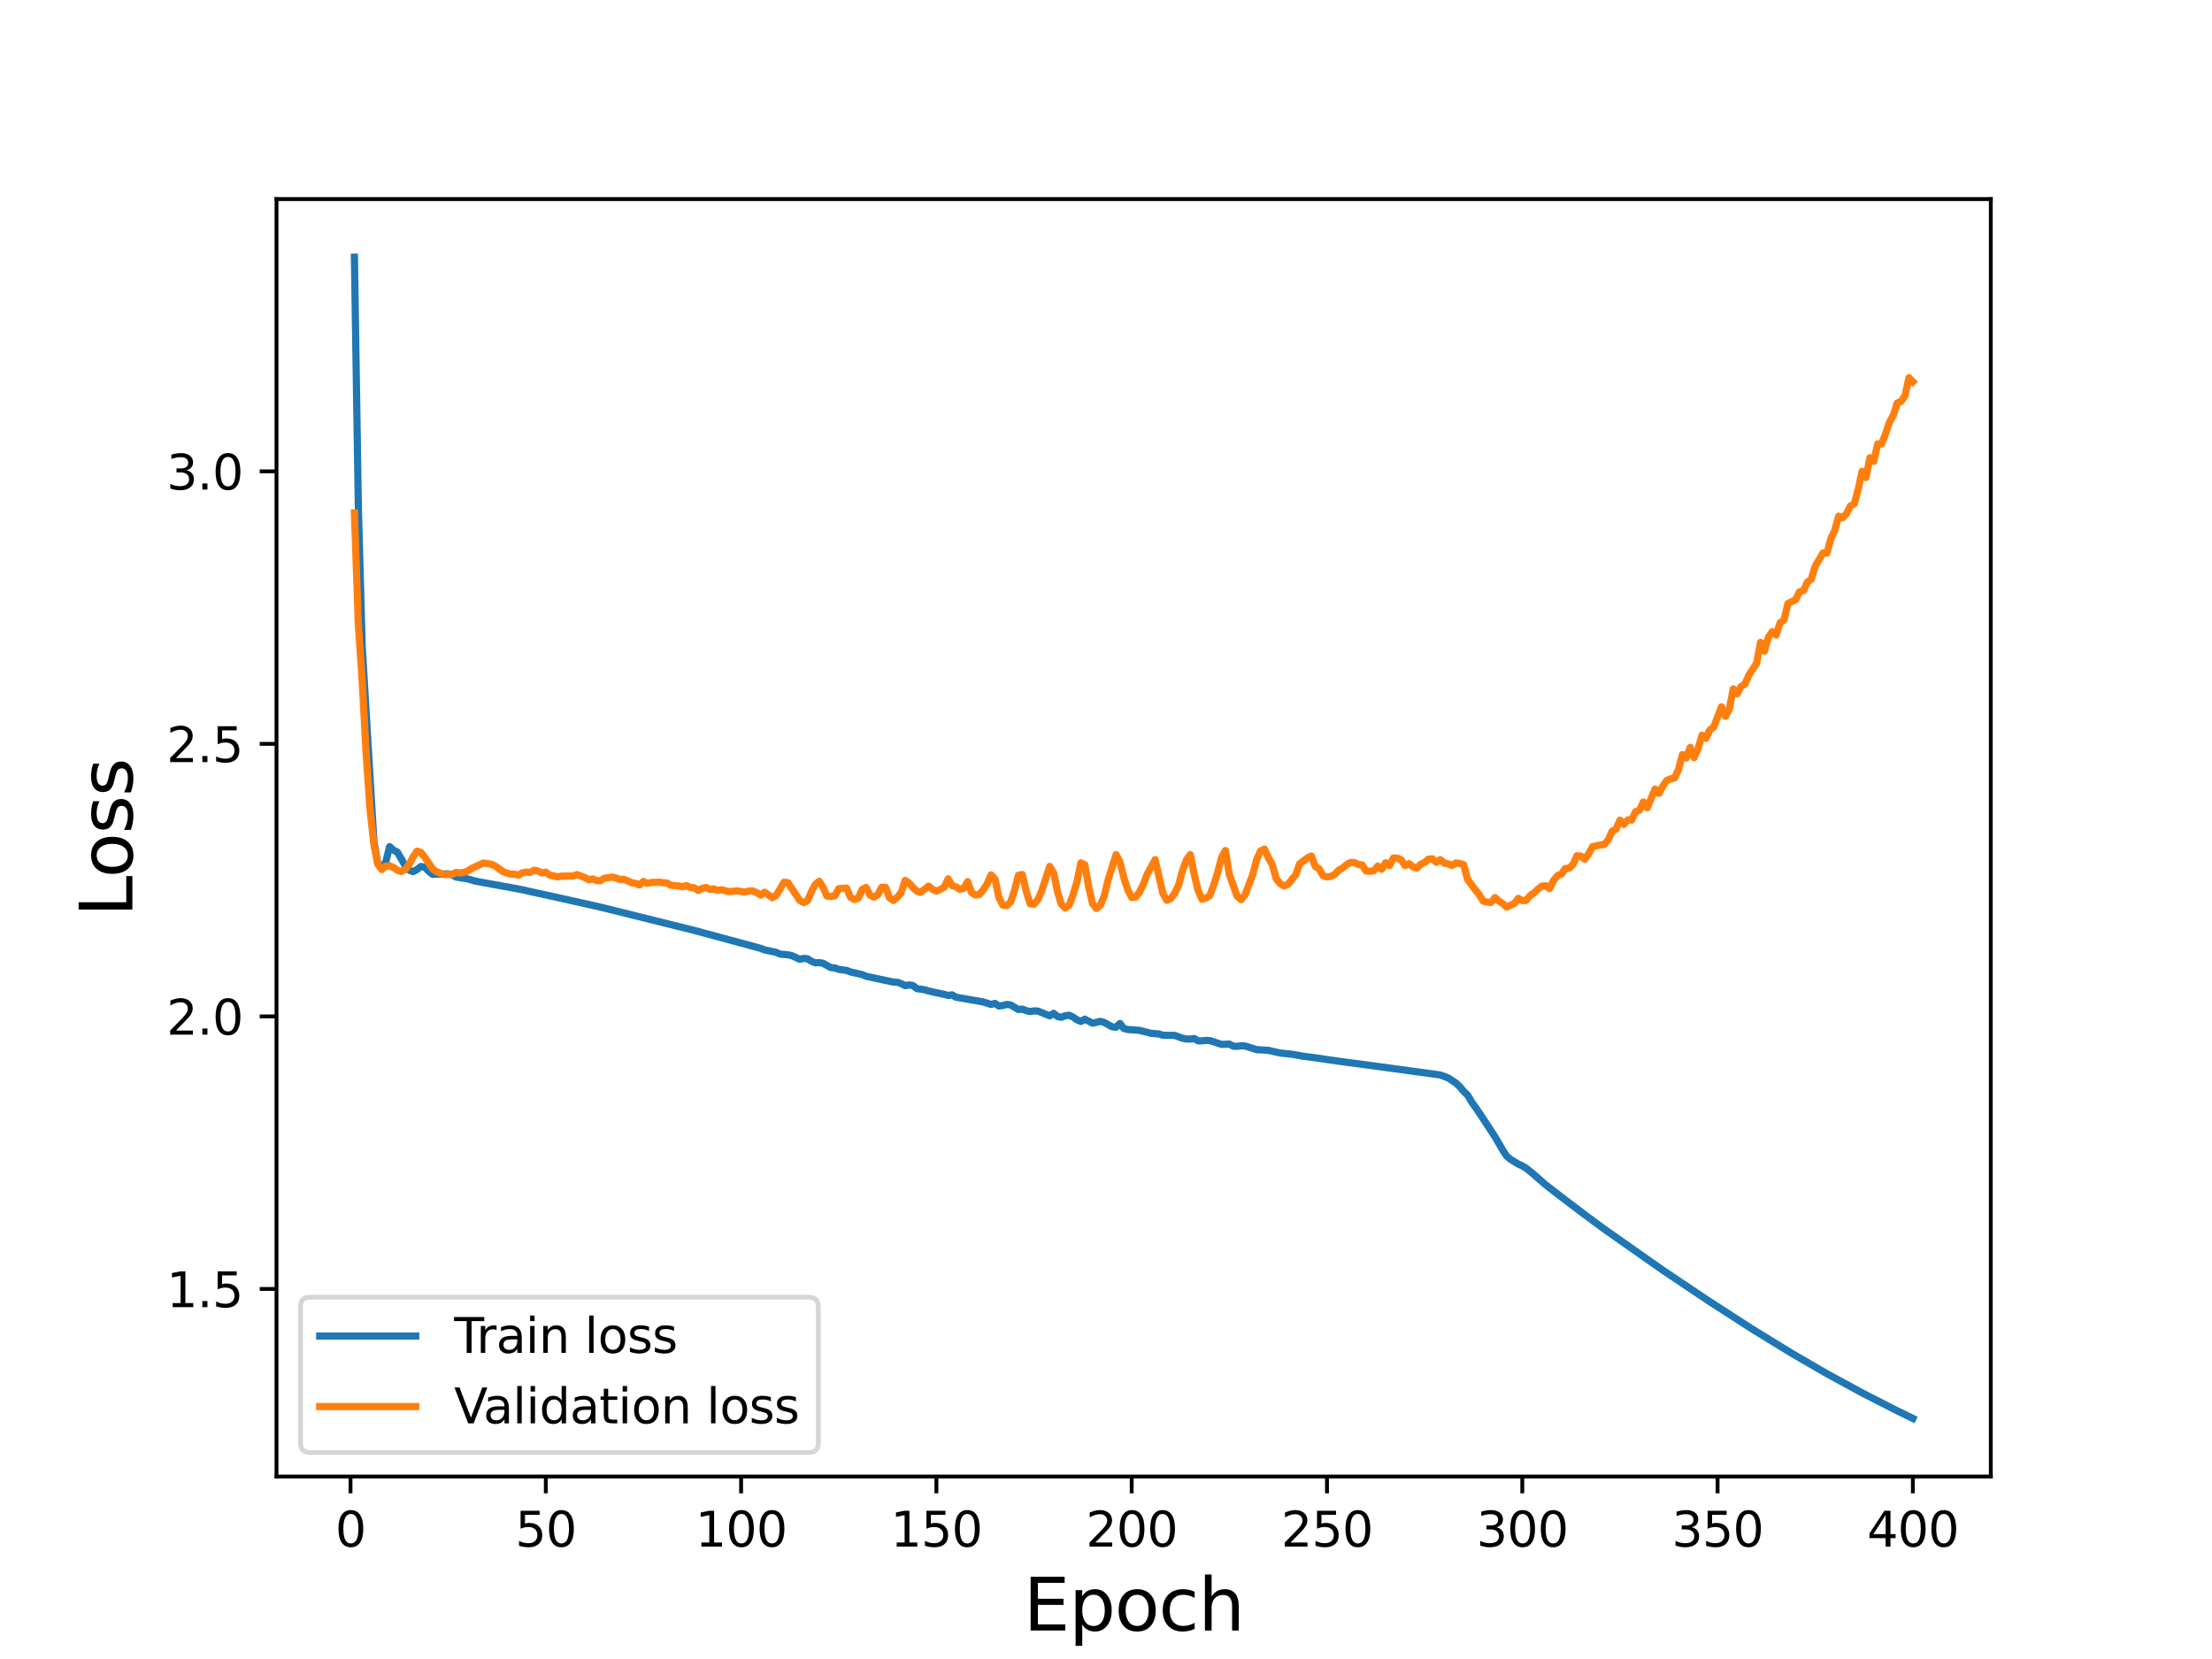 <?xml version="1.0" encoding="utf-8" standalone="no"?>
<!DOCTYPE svg PUBLIC "-//W3C//DTD SVG 1.1//EN"
  "http://www.w3.org/Graphics/SVG/1.1/DTD/svg11.dtd">
<svg height="345.6pt" version="1.1" viewBox="0 0 460.8 345.6" width="460.8pt" xmlns="http://www.w3.org/2000/svg" xmlns:xlink="http://www.w3.org/1999/xlink">
 <defs>
  <style type="text/css">*{stroke-linecap:butt;stroke-linejoin:round;}</style>
 </defs>
 <g id="figure_1">
  <g id="patch_1">
   <path d="M 0 345.6 
L 460.8 345.6 
L 460.8 0 
L 0 0 
z
" style="fill:#ffffff;"/>
  </g>
  <g id="axes_1">
   <g id="patch_2">
    <path d="M 57.6 307.584 
L 414.72 307.584 
L 414.72 41.472 
L 57.6 41.472 
z
" style="fill:#ffffff;"/>
   </g>
   <g id="matplotlib.axis_1">
    <g id="xtick_1">
     <g id="line2d_1">
      <defs>
       <path d="M 0 0 
L 0 3.5 
" id="m9453984d3e" style="stroke:#000000;stroke-width:0.8;"/>
      </defs>
      <g>
       <use style="stroke:#000000;stroke-width:0.8;" x="73.019" xlink:href="#m9453984d3e" y="307.584"/>
      </g>
     </g>
     <g id="text_1">
      <!-- 0 -->
      <g transform="translate(69.838 322.182)scale(0.1 -0.1)">
       <defs>
        <path d="M 2034 4250 
Q 1547 4250 1301 3770 
Q 1056 3291 1056 2328 
Q 1056 1369 1301 889 
Q 1547 409 2034 409 
Q 2525 409 2770 889 
Q 3016 1369 3016 2328 
Q 3016 3291 2770 3770 
Q 2525 4250 2034 4250 
z
M 2034 4750 
Q 2819 4750 3233 4129 
Q 3647 3509 3647 2328 
Q 3647 1150 3233 529 
Q 2819 -91 2034 -91 
Q 1250 -91 836 529 
Q 422 1150 422 2328 
Q 422 3509 836 4129 
Q 1250 4750 2034 4750 
z
" id="DejaVuSans-30" transform="scale(0.016)"/>
       </defs>
       <use xlink:href="#DejaVuSans-30"/>
      </g>
     </g>
    </g>
    <g id="xtick_2">
     <g id="line2d_2">
      <g>
       <use style="stroke:#000000;stroke-width:0.8;" x="113.703" xlink:href="#m9453984d3e" y="307.584"/>
      </g>
     </g>
     <g id="text_2">
      <!-- 50 -->
      <g transform="translate(107.34 322.182)scale(0.1 -0.1)">
       <defs>
        <path d="M 691 4666 
L 3169 4666 
L 3169 4134 
L 1269 4134 
L 1269 2991 
Q 1406 3038 1543 3061 
Q 1681 3084 1819 3084 
Q 2600 3084 3056 2656 
Q 3513 2228 3513 1497 
Q 3513 744 3044 326 
Q 2575 -91 1722 -91 
Q 1428 -91 1123 -41 
Q 819 9 494 109 
L 494 744 
Q 775 591 1075 516 
Q 1375 441 1709 441 
Q 2250 441 2565 725 
Q 2881 1009 2881 1497 
Q 2881 1984 2565 2268 
Q 2250 2553 1709 2553 
Q 1456 2553 1204 2497 
Q 953 2441 691 2322 
L 691 4666 
z
" id="DejaVuSans-35" transform="scale(0.016)"/>
       </defs>
       <use xlink:href="#DejaVuSans-35"/>
       <use x="63.623" xlink:href="#DejaVuSans-30"/>
      </g>
     </g>
    </g>
    <g id="xtick_3">
     <g id="line2d_3">
      <g>
       <use style="stroke:#000000;stroke-width:0.8;" x="154.386" xlink:href="#m9453984d3e" y="307.584"/>
      </g>
     </g>
     <g id="text_3">
      <!-- 100 -->
      <g transform="translate(144.842 322.182)scale(0.1 -0.1)">
       <defs>
        <path d="M 794 531 
L 1825 531 
L 1825 4091 
L 703 3866 
L 703 4441 
L 1819 4666 
L 2450 4666 
L 2450 531 
L 3481 531 
L 3481 0 
L 794 0 
L 794 531 
z
" id="DejaVuSans-31" transform="scale(0.016)"/>
       </defs>
       <use xlink:href="#DejaVuSans-31"/>
       <use x="63.623" xlink:href="#DejaVuSans-30"/>
       <use x="127.246" xlink:href="#DejaVuSans-30"/>
      </g>
     </g>
    </g>
    <g id="xtick_4">
     <g id="line2d_4">
      <g>
       <use style="stroke:#000000;stroke-width:0.8;" x="195.07" xlink:href="#m9453984d3e" y="307.584"/>
      </g>
     </g>
     <g id="text_4">
      <!-- 150 -->
      <g transform="translate(185.526 322.182)scale(0.1 -0.1)">
       <use xlink:href="#DejaVuSans-31"/>
       <use x="63.623" xlink:href="#DejaVuSans-35"/>
       <use x="127.246" xlink:href="#DejaVuSans-30"/>
      </g>
     </g>
    </g>
    <g id="xtick_5">
     <g id="line2d_5">
      <g>
       <use style="stroke:#000000;stroke-width:0.8;" x="235.753" xlink:href="#m9453984d3e" y="307.584"/>
      </g>
     </g>
     <g id="text_5">
      <!-- 200 -->
      <g transform="translate(226.209 322.182)scale(0.1 -0.1)">
       <defs>
        <path d="M 1228 531 
L 3431 531 
L 3431 0 
L 469 0 
L 469 531 
Q 828 903 1448 1529 
Q 2069 2156 2228 2338 
Q 2531 2678 2651 2914 
Q 2772 3150 2772 3378 
Q 2772 3750 2511 3984 
Q 2250 4219 1831 4219 
Q 1534 4219 1204 4116 
Q 875 4013 500 3803 
L 500 4441 
Q 881 4594 1212 4672 
Q 1544 4750 1819 4750 
Q 2544 4750 2975 4387 
Q 3406 4025 3406 3419 
Q 3406 3131 3298 2873 
Q 3191 2616 2906 2266 
Q 2828 2175 2409 1742 
Q 1991 1309 1228 531 
z
" id="DejaVuSans-32" transform="scale(0.016)"/>
       </defs>
       <use xlink:href="#DejaVuSans-32"/>
       <use x="63.623" xlink:href="#DejaVuSans-30"/>
       <use x="127.246" xlink:href="#DejaVuSans-30"/>
      </g>
     </g>
    </g>
    <g id="xtick_6">
     <g id="line2d_6">
      <g>
       <use style="stroke:#000000;stroke-width:0.8;" x="276.437" xlink:href="#m9453984d3e" y="307.584"/>
      </g>
     </g>
     <g id="text_6">
      <!-- 250 -->
      <g transform="translate(266.893 322.182)scale(0.1 -0.1)">
       <use xlink:href="#DejaVuSans-32"/>
       <use x="63.623" xlink:href="#DejaVuSans-35"/>
       <use x="127.246" xlink:href="#DejaVuSans-30"/>
      </g>
     </g>
    </g>
    <g id="xtick_7">
     <g id="line2d_7">
      <g>
       <use style="stroke:#000000;stroke-width:0.8;" x="317.12" xlink:href="#m9453984d3e" y="307.584"/>
      </g>
     </g>
     <g id="text_7">
      <!-- 300 -->
      <g transform="translate(307.576 322.182)scale(0.1 -0.1)">
       <defs>
        <path d="M 2597 2516 
Q 3050 2419 3304 2112 
Q 3559 1806 3559 1356 
Q 3559 666 3084 287 
Q 2609 -91 1734 -91 
Q 1441 -91 1130 -33 
Q 819 25 488 141 
L 488 750 
Q 750 597 1062 519 
Q 1375 441 1716 441 
Q 2309 441 2620 675 
Q 2931 909 2931 1356 
Q 2931 1769 2642 2001 
Q 2353 2234 1838 2234 
L 1294 2234 
L 1294 2753 
L 1863 2753 
Q 2328 2753 2575 2939 
Q 2822 3125 2822 3475 
Q 2822 3834 2567 4026 
Q 2313 4219 1838 4219 
Q 1578 4219 1281 4162 
Q 984 4106 628 3988 
L 628 4550 
Q 988 4650 1302 4700 
Q 1616 4750 1894 4750 
Q 2613 4750 3031 4423 
Q 3450 4097 3450 3541 
Q 3450 3153 3228 2886 
Q 3006 2619 2597 2516 
z
" id="DejaVuSans-33" transform="scale(0.016)"/>
       </defs>
       <use xlink:href="#DejaVuSans-33"/>
       <use x="63.623" xlink:href="#DejaVuSans-30"/>
       <use x="127.246" xlink:href="#DejaVuSans-30"/>
      </g>
     </g>
    </g>
    <g id="xtick_8">
     <g id="line2d_8">
      <g>
       <use style="stroke:#000000;stroke-width:0.8;" x="357.804" xlink:href="#m9453984d3e" y="307.584"/>
      </g>
     </g>
     <g id="text_8">
      <!-- 350 -->
      <g transform="translate(348.26 322.182)scale(0.1 -0.1)">
       <use xlink:href="#DejaVuSans-33"/>
       <use x="63.623" xlink:href="#DejaVuSans-35"/>
       <use x="127.246" xlink:href="#DejaVuSans-30"/>
      </g>
     </g>
    </g>
    <g id="xtick_9">
     <g id="line2d_9">
      <g>
       <use style="stroke:#000000;stroke-width:0.8;" x="398.487" xlink:href="#m9453984d3e" y="307.584"/>
      </g>
     </g>
     <g id="text_9">
      <!-- 400 -->
      <g transform="translate(388.944 322.182)scale(0.1 -0.1)">
       <defs>
        <path d="M 2419 4116 
L 825 1625 
L 2419 1625 
L 2419 4116 
z
M 2253 4666 
L 3047 4666 
L 3047 1625 
L 3713 1625 
L 3713 1100 
L 3047 1100 
L 3047 0 
L 2419 0 
L 2419 1100 
L 313 1100 
L 313 1709 
L 2253 4666 
z
" id="DejaVuSans-34" transform="scale(0.016)"/>
       </defs>
       <use xlink:href="#DejaVuSans-34"/>
       <use x="63.623" xlink:href="#DejaVuSans-30"/>
       <use x="127.246" xlink:href="#DejaVuSans-30"/>
      </g>
     </g>
    </g>
    <g id="text_10">
     <!-- Epoch -->
     <g transform="translate(213.194 339.66)scale(0.15 -0.15)">
      <defs>
       <path d="M 628 4666 
L 3578 4666 
L 3578 4134 
L 1259 4134 
L 1259 2753 
L 3481 2753 
L 3481 2222 
L 1259 2222 
L 1259 531 
L 3634 531 
L 3634 0 
L 628 0 
L 628 4666 
z
" id="DejaVuSans-45" transform="scale(0.016)"/>
       <path d="M 1159 525 
L 1159 -1331 
L 581 -1331 
L 581 3500 
L 1159 3500 
L 1159 2969 
Q 1341 3281 1617 3432 
Q 1894 3584 2278 3584 
Q 2916 3584 3314 3078 
Q 3713 2572 3713 1747 
Q 3713 922 3314 415 
Q 2916 -91 2278 -91 
Q 1894 -91 1617 61 
Q 1341 213 1159 525 
z
M 3116 1747 
Q 3116 2381 2855 2742 
Q 2594 3103 2138 3103 
Q 1681 3103 1420 2742 
Q 1159 2381 1159 1747 
Q 1159 1113 1420 752 
Q 1681 391 2138 391 
Q 2594 391 2855 752 
Q 3116 1113 3116 1747 
z
" id="DejaVuSans-70" transform="scale(0.016)"/>
       <path d="M 1959 3097 
Q 1497 3097 1228 2736 
Q 959 2375 959 1747 
Q 959 1119 1226 758 
Q 1494 397 1959 397 
Q 2419 397 2687 759 
Q 2956 1122 2956 1747 
Q 2956 2369 2687 2733 
Q 2419 3097 1959 3097 
z
M 1959 3584 
Q 2709 3584 3137 3096 
Q 3566 2609 3566 1747 
Q 3566 888 3137 398 
Q 2709 -91 1959 -91 
Q 1206 -91 779 398 
Q 353 888 353 1747 
Q 353 2609 779 3096 
Q 1206 3584 1959 3584 
z
" id="DejaVuSans-6f" transform="scale(0.016)"/>
       <path d="M 3122 3366 
L 3122 2828 
Q 2878 2963 2633 3030 
Q 2388 3097 2138 3097 
Q 1578 3097 1268 2742 
Q 959 2388 959 1747 
Q 959 1106 1268 751 
Q 1578 397 2138 397 
Q 2388 397 2633 464 
Q 2878 531 3122 666 
L 3122 134 
Q 2881 22 2623 -34 
Q 2366 -91 2075 -91 
Q 1284 -91 818 406 
Q 353 903 353 1747 
Q 353 2603 823 3093 
Q 1294 3584 2113 3584 
Q 2378 3584 2631 3529 
Q 2884 3475 3122 3366 
z
" id="DejaVuSans-63" transform="scale(0.016)"/>
       <path d="M 3513 2113 
L 3513 0 
L 2938 0 
L 2938 2094 
Q 2938 2591 2744 2837 
Q 2550 3084 2163 3084 
Q 1697 3084 1428 2787 
Q 1159 2491 1159 1978 
L 1159 0 
L 581 0 
L 581 4863 
L 1159 4863 
L 1159 2956 
Q 1366 3272 1645 3428 
Q 1925 3584 2291 3584 
Q 2894 3584 3203 3211 
Q 3513 2838 3513 2113 
z
" id="DejaVuSans-68" transform="scale(0.016)"/>
      </defs>
      <use xlink:href="#DejaVuSans-45"/>
      <use x="63.184" xlink:href="#DejaVuSans-70"/>
      <use x="126.66" xlink:href="#DejaVuSans-6f"/>
      <use x="187.842" xlink:href="#DejaVuSans-63"/>
      <use x="242.822" xlink:href="#DejaVuSans-68"/>
     </g>
    </g>
   </g>
   <g id="matplotlib.axis_2">
    <g id="ytick_1">
     <g id="line2d_10">
      <defs>
       <path d="M 0 0 
L -3.5 0 
" id="m76f24eb0a2" style="stroke:#000000;stroke-width:0.8;"/>
      </defs>
      <g>
       <use style="stroke:#000000;stroke-width:0.8;" x="57.6" xlink:href="#m76f24eb0a2" y="268.508"/>
      </g>
     </g>
     <g id="text_11">
      <!-- 1.5 -->
      <g transform="translate(34.697 272.307)scale(0.1 -0.1)">
       <defs>
        <path d="M 684 794 
L 1344 794 
L 1344 0 
L 684 0 
L 684 794 
z
" id="DejaVuSans-2e" transform="scale(0.016)"/>
       </defs>
       <use xlink:href="#DejaVuSans-31"/>
       <use x="63.623" xlink:href="#DejaVuSans-2e"/>
       <use x="95.41" xlink:href="#DejaVuSans-35"/>
      </g>
     </g>
    </g>
    <g id="ytick_2">
     <g id="line2d_11">
      <g>
       <use style="stroke:#000000;stroke-width:0.8;" x="57.6" xlink:href="#m76f24eb0a2" y="211.734"/>
      </g>
     </g>
     <g id="text_12">
      <!-- 2.0 -->
      <g transform="translate(34.697 215.533)scale(0.1 -0.1)">
       <use xlink:href="#DejaVuSans-32"/>
       <use x="63.623" xlink:href="#DejaVuSans-2e"/>
       <use x="95.41" xlink:href="#DejaVuSans-30"/>
      </g>
     </g>
    </g>
    <g id="ytick_3">
     <g id="line2d_12">
      <g>
       <use style="stroke:#000000;stroke-width:0.8;" x="57.6" xlink:href="#m76f24eb0a2" y="154.96"/>
      </g>
     </g>
     <g id="text_13">
      <!-- 2.5 -->
      <g transform="translate(34.697 158.76)scale(0.1 -0.1)">
       <use xlink:href="#DejaVuSans-32"/>
       <use x="63.623" xlink:href="#DejaVuSans-2e"/>
       <use x="95.41" xlink:href="#DejaVuSans-35"/>
      </g>
     </g>
    </g>
    <g id="ytick_4">
     <g id="line2d_13">
      <g>
       <use style="stroke:#000000;stroke-width:0.8;" x="57.6" xlink:href="#m76f24eb0a2" y="98.187"/>
      </g>
     </g>
     <g id="text_14">
      <!-- 3.0 -->
      <g transform="translate(34.697 101.986)scale(0.1 -0.1)">
       <use xlink:href="#DejaVuSans-33"/>
       <use x="63.623" xlink:href="#DejaVuSans-2e"/>
       <use x="95.41" xlink:href="#DejaVuSans-30"/>
      </g>
     </g>
    </g>
    <g id="text_15">
     <!-- Loss -->
     <g transform="translate(27.577 190.979)rotate(-90)scale(0.15 -0.15)">
      <defs>
       <path d="M 628 4666 
L 1259 4666 
L 1259 531 
L 3531 531 
L 3531 0 
L 628 0 
L 628 4666 
z
" id="DejaVuSans-4c" transform="scale(0.016)"/>
       <path d="M 2834 3397 
L 2834 2853 
Q 2591 2978 2328 3040 
Q 2066 3103 1784 3103 
Q 1356 3103 1142 2972 
Q 928 2841 928 2578 
Q 928 2378 1081 2264 
Q 1234 2150 1697 2047 
L 1894 2003 
Q 2506 1872 2764 1633 
Q 3022 1394 3022 966 
Q 3022 478 2636 193 
Q 2250 -91 1575 -91 
Q 1294 -91 989 -36 
Q 684 19 347 128 
L 347 722 
Q 666 556 975 473 
Q 1284 391 1588 391 
Q 1994 391 2212 530 
Q 2431 669 2431 922 
Q 2431 1156 2273 1281 
Q 2116 1406 1581 1522 
L 1381 1569 
Q 847 1681 609 1914 
Q 372 2147 372 2553 
Q 372 3047 722 3315 
Q 1072 3584 1716 3584 
Q 2034 3584 2315 3537 
Q 2597 3491 2834 3397 
z
" id="DejaVuSans-73" transform="scale(0.016)"/>
      </defs>
      <use xlink:href="#DejaVuSans-4c"/>
      <use x="53.963" xlink:href="#DejaVuSans-6f"/>
      <use x="115.145" xlink:href="#DejaVuSans-73"/>
      <use x="167.244" xlink:href="#DejaVuSans-73"/>
     </g>
    </g>
   </g>
   <g id="line2d_14">
    <path clip-path="url(#p922d950d3b)" d="M 73.833 53.568 
L 74.646 105.459 
L 75.46 134.829 
L 77.901 175.463 
L 78.715 179.966 
L 79.528 180.69 
L 80.342 179.668 
L 81.156 176.363 
L 81.969 177.097 
L 82.783 177.515 
L 84.41 180.353 
L 85.224 181.259 
L 86.038 181.581 
L 86.851 181.16 
L 87.665 180.507 
L 88.479 180.643 
L 89.292 181.475 
L 90.106 182.138 
L 93.361 182.042 
L 94.174 182.243 
L 94.988 182.701 
L 97.429 183.091 
L 99.057 183.563 
L 104.752 184.6 
L 106.38 184.893 
L 108.821 185.354 
L 111.262 185.908 
L 114.516 186.608 
L 125.094 188.972 
L 144.622 193.822 
L 158.454 197.557 
L 159.268 197.878 
L 161.709 198.396 
L 162.523 198.767 
L 164.15 198.895 
L 164.964 199.084 
L 166.591 199.832 
L 167.405 199.655 
L 168.219 199.719 
L 169.032 200.264 
L 169.846 200.578 
L 170.66 200.529 
L 171.473 200.68 
L 173.101 201.577 
L 173.914 201.639 
L 174.728 201.942 
L 176.355 202.155 
L 177.169 202.471 
L 179.61 203.028 
L 180.424 203.378 
L 186.119 204.583 
L 186.933 204.623 
L 187.747 204.913 
L 188.56 205.329 
L 189.374 205.174 
L 190.188 205.309 
L 191.001 205.943 
L 192.629 206.191 
L 193.442 206.437 
L 195.07 206.801 
L 196.697 207.143 
L 197.511 207.376 
L 198.324 207.249 
L 199.138 207.729 
L 204.834 208.726 
L 206.461 209.243 
L 207.275 209.016 
L 208.088 209.577 
L 208.902 209.469 
L 209.716 209.244 
L 210.529 209.347 
L 212.157 210.303 
L 212.97 210.221 
L 213.784 210.54 
L 214.598 210.726 
L 215.411 210.59 
L 216.225 210.624 
L 218.666 211.612 
L 219.48 211.1 
L 220.293 211.745 
L 221.107 211.91 
L 221.921 211.593 
L 222.734 211.501 
L 223.548 211.879 
L 224.362 212.446 
L 225.175 212.79 
L 225.989 212.314 
L 227.616 213.155 
L 229.244 212.762 
L 230.057 213.018 
L 231.685 213.906 
L 232.498 213.985 
L 233.312 213.213 
L 234.126 214.253 
L 234.939 214.467 
L 237.381 214.637 
L 239.822 215.269 
L 241.449 215.395 
L 242.263 215.67 
L 244.704 215.688 
L 246.331 216.285 
L 247.145 216.436 
L 247.958 216.461 
L 248.772 216.33 
L 249.586 216.827 
L 250.399 216.837 
L 251.213 216.72 
L 252.027 216.771 
L 254.468 217.572 
L 256.095 217.501 
L 256.909 217.938 
L 257.722 217.971 
L 258.536 217.861 
L 259.35 217.893 
L 261.791 218.661 
L 264.232 218.803 
L 266.673 219.363 
L 269.114 219.611 
L 271.555 220.048 
L 273.996 220.355 
L 276.437 220.727 
L 280.505 221.295 
L 289.455 222.489 
L 300.033 223.938 
L 301.66 224.536 
L 303.288 225.613 
L 304.101 226.388 
L 304.915 227.358 
L 305.729 228.125 
L 306.543 229.509 
L 308.17 231.83 
L 311.425 236.798 
L 313.052 239.6 
L 313.866 240.839 
L 314.679 241.525 
L 316.307 242.509 
L 317.12 242.874 
L 317.934 243.364 
L 319.561 244.692 
L 322.002 246.837 
L 325.257 249.347 
L 330.139 253.048 
L 334.207 256.05 
L 346.412 264.622 
L 356.176 271.161 
L 365.127 276.934 
L 373.263 281.928 
L 380.587 286.173 
L 387.91 290.163 
L 395.233 293.902 
L 398.487 295.488 
L 398.487 295.488 
" style="fill:none;stroke:#1f77b4;stroke-linecap:square;stroke-width:1.5;"/>
   </g>
   <g id="line2d_15">
    <path clip-path="url(#p922d950d3b)" d="M 73.833 106.831 
L 74.646 130.096 
L 75.46 141.987 
L 76.274 156.97 
L 77.087 168.609 
L 77.901 176.06 
L 78.715 180.053 
L 79.528 181.146 
L 80.342 180.436 
L 81.156 180.368 
L 81.969 180.703 
L 82.783 181.282 
L 83.597 181.555 
L 84.41 181.142 
L 85.224 180.074 
L 86.038 178.57 
L 86.851 177.31 
L 87.665 177.563 
L 88.479 178.563 
L 90.106 180.983 
L 90.92 181.588 
L 92.547 182.206 
L 94.174 182.129 
L 94.988 181.744 
L 95.802 181.851 
L 96.616 181.739 
L 97.429 181.438 
L 98.243 180.915 
L 100.684 179.795 
L 102.311 180.016 
L 103.125 180.396 
L 104.752 181.541 
L 105.566 181.887 
L 106.38 182.077 
L 107.193 182.115 
L 108.007 182.32 
L 108.821 181.821 
L 109.634 181.664 
L 110.448 181.732 
L 111.262 181.284 
L 112.075 181.433 
L 112.889 181.87 
L 113.703 181.686 
L 114.516 182.298 
L 116.144 182.659 
L 116.957 182.519 
L 119.398 182.489 
L 120.212 182.184 
L 121.839 182.819 
L 122.653 183.289 
L 123.467 183.083 
L 124.28 183.452 
L 125.094 183.474 
L 125.908 182.934 
L 127.535 182.714 
L 128.349 182.899 
L 129.162 183.229 
L 129.976 183.154 
L 131.603 183.895 
L 132.417 184.02 
L 133.231 184.345 
L 134.044 183.624 
L 134.858 184.024 
L 135.672 183.84 
L 137.299 183.782 
L 138.926 183.955 
L 139.74 184.407 
L 141.367 184.563 
L 142.181 184.715 
L 142.995 184.477 
L 143.808 184.886 
L 144.622 184.93 
L 145.436 185.5 
L 146.249 185.066 
L 147.063 184.881 
L 147.877 185.298 
L 148.69 185.18 
L 149.504 185.469 
L 150.318 185.359 
L 151.945 185.759 
L 153.572 185.582 
L 155.2 185.832 
L 156.013 185.614 
L 156.827 185.608 
L 157.641 185.946 
L 158.454 186.479 
L 159.268 185.868 
L 160.895 187.003 
L 161.709 186.521 
L 163.336 183.773 
L 164.15 183.896 
L 166.591 187.556 
L 167.405 188.028 
L 168.219 187.652 
L 169.032 185.771 
L 169.846 184.25 
L 170.66 183.582 
L 171.473 184.873 
L 172.287 186.688 
L 173.101 186.751 
L 173.914 186.617 
L 174.728 185.13 
L 176.355 185.006 
L 177.169 186.9 
L 177.983 187.385 
L 178.796 187.099 
L 179.61 185.295 
L 180.424 184.864 
L 181.237 186.478 
L 182.051 186.893 
L 182.865 186.386 
L 183.678 184.827 
L 184.492 184.859 
L 185.306 187.036 
L 186.119 187.581 
L 186.933 186.918 
L 187.747 185.91 
L 188.56 183.391 
L 189.374 183.949 
L 190.188 184.895 
L 191.001 185.643 
L 191.815 185.875 
L 193.442 184.6 
L 194.256 185.274 
L 195.07 185.626 
L 195.883 185.295 
L 196.697 184.829 
L 197.511 183.092 
L 198.324 184.47 
L 199.138 184.736 
L 199.952 185.277 
L 200.765 185.046 
L 201.579 183.657 
L 202.393 185.94 
L 203.206 186.44 
L 204.02 186.342 
L 204.834 185.354 
L 205.647 184.106 
L 206.461 182.249 
L 207.275 183.111 
L 208.088 186.958 
L 208.902 188.56 
L 209.716 188.657 
L 210.529 187.9 
L 211.343 185.487 
L 212.157 182.328 
L 212.97 182.178 
L 213.784 185.666 
L 214.598 188.291 
L 215.411 188.364 
L 216.225 187.385 
L 217.039 185.489 
L 218.666 180.492 
L 219.48 181.79 
L 220.293 185.762 
L 221.107 188.386 
L 221.921 189.157 
L 222.734 188.583 
L 223.548 186.363 
L 224.362 183.649 
L 225.175 179.75 
L 225.989 180.144 
L 226.803 184.801 
L 227.616 188.286 
L 228.43 189.256 
L 229.244 188.553 
L 230.057 186.559 
L 230.871 183.208 
L 232.498 178.044 
L 233.312 179.577 
L 234.126 182.856 
L 234.939 185.4 
L 235.753 186.95 
L 236.567 186.885 
L 237.381 185.84 
L 238.194 184.158 
L 239.008 182.059 
L 240.635 179.069 
L 242.263 186.152 
L 243.076 187.553 
L 243.89 187.185 
L 244.704 186.099 
L 245.517 184.383 
L 246.331 181.404 
L 247.145 179.161 
L 247.958 178.035 
L 248.772 182.137 
L 249.586 185.504 
L 250.399 187.32 
L 251.213 187.093 
L 252.027 186.564 
L 252.84 184.35 
L 253.654 181.784 
L 254.468 178.631 
L 255.281 177.174 
L 256.095 182.204 
L 257.722 186.707 
L 258.536 187.422 
L 259.35 186.434 
L 260.977 182.188 
L 261.791 179.07 
L 262.604 177.27 
L 263.418 176.892 
L 264.232 178.679 
L 265.045 180.138 
L 265.859 183.055 
L 266.673 184.057 
L 267.486 184.566 
L 268.3 184.215 
L 269.927 182.233 
L 270.741 179.949 
L 272.368 178.722 
L 273.182 178.32 
L 273.996 180.493 
L 274.809 181.013 
L 275.623 182.415 
L 276.437 182.684 
L 277.25 182.572 
L 278.064 182.153 
L 278.878 181.27 
L 279.691 180.805 
L 280.505 180.146 
L 281.319 179.676 
L 282.132 179.678 
L 282.946 180.088 
L 283.76 180.18 
L 284.573 181.435 
L 285.387 181.495 
L 286.201 181.39 
L 287.014 180.413 
L 287.828 181.094 
L 288.642 179.729 
L 289.455 180.318 
L 290.269 178.746 
L 291.083 178.757 
L 291.896 179.131 
L 292.71 180.328 
L 293.524 179.912 
L 294.337 180.573 
L 295.151 180.861 
L 295.965 180.03 
L 296.778 179.681 
L 297.592 178.973 
L 298.406 178.91 
L 299.219 179.632 
L 300.033 179.086 
L 300.847 179.799 
L 301.66 179.952 
L 302.474 180.308 
L 303.288 179.781 
L 304.101 179.869 
L 304.915 180.141 
L 305.729 183.239 
L 308.17 186.438 
L 308.984 187.696 
L 309.797 187.932 
L 310.611 187.989 
L 311.425 186.981 
L 312.238 187.691 
L 313.052 188.234 
L 313.866 188.962 
L 315.493 188.178 
L 316.307 187.155 
L 317.12 187.604 
L 317.934 187.578 
L 318.748 186.559 
L 319.561 186.026 
L 320.375 185.229 
L 321.189 184.618 
L 322.002 184.511 
L 322.816 185.109 
L 323.63 183.426 
L 324.443 182.415 
L 325.257 182.121 
L 326.071 180.939 
L 326.884 180.842 
L 327.698 180.068 
L 328.512 178.266 
L 329.325 178.345 
L 330.139 179.011 
L 330.953 177.854 
L 331.766 176.374 
L 333.394 176.015 
L 334.207 175.924 
L 335.021 174.956 
L 335.835 173.157 
L 336.648 172.738 
L 337.462 170.853 
L 338.276 171.74 
L 339.089 170.815 
L 339.903 170.831 
L 340.717 169.092 
L 341.53 168.792 
L 342.344 167.062 
L 343.158 168.26 
L 344.785 164.375 
L 345.599 165.283 
L 346.412 163.733 
L 347.226 162.576 
L 348.04 162.251 
L 348.853 162.057 
L 349.667 160.311 
L 350.481 157.184 
L 351.294 157.921 
L 352.108 155.685 
L 352.922 157.819 
L 353.735 155.967 
L 354.549 153.16 
L 355.363 153.814 
L 356.176 152.087 
L 356.99 151.451 
L 358.617 147.241 
L 359.431 149.215 
L 360.245 147.76 
L 361.058 143.517 
L 361.872 144.552 
L 362.686 143.01 
L 363.499 142.535 
L 364.313 140.663 
L 365.94 138.165 
L 366.754 133.816 
L 367.568 135.642 
L 368.381 132.732 
L 369.195 131.591 
L 370.009 132.302 
L 370.822 129.727 
L 371.636 129.164 
L 372.45 125.749 
L 374.077 124.904 
L 374.891 123.274 
L 375.704 123.031 
L 376.518 121.262 
L 377.332 120.655 
L 378.146 117.938 
L 379.773 115.188 
L 380.587 115.217 
L 381.4 112.183 
L 382.214 110.469 
L 383.028 107.541 
L 383.841 107.863 
L 384.655 107.019 
L 385.469 105.419 
L 386.282 104.961 
L 387.096 101.931 
L 387.91 98.175 
L 388.723 99.477 
L 389.537 95.343 
L 390.351 96.108 
L 391.164 92.471 
L 391.978 92.442 
L 392.792 90.386 
L 393.605 87.967 
L 394.419 86.515 
L 395.233 83.938 
L 396.046 83.622 
L 396.86 82.407 
L 397.674 78.697 
L 398.487 79.523 
L 398.487 79.523 
" style="fill:none;stroke:#ff7f0e;stroke-linecap:square;stroke-width:1.5;"/>
   </g>
   <g id="patch_3">
    <path d="M 57.6 307.584 
L 57.6 41.472 
" style="fill:none;stroke:#000000;stroke-linecap:square;stroke-linejoin:miter;stroke-width:0.8;"/>
   </g>
   <g id="patch_4">
    <path d="M 414.72 307.584 
L 414.72 41.472 
" style="fill:none;stroke:#000000;stroke-linecap:square;stroke-linejoin:miter;stroke-width:0.8;"/>
   </g>
   <g id="patch_5">
    <path d="M 57.6 307.584 
L 414.72 307.584 
" style="fill:none;stroke:#000000;stroke-linecap:square;stroke-linejoin:miter;stroke-width:0.8;"/>
   </g>
   <g id="patch_6">
    <path d="M 57.6 41.472 
L 414.72 41.472 
" style="fill:none;stroke:#000000;stroke-linecap:square;stroke-linejoin:miter;stroke-width:0.8;"/>
   </g>
   <g id="legend_1">
    <g id="patch_7">
     <path d="M 64.6 302.584 
L 168.475 302.584 
Q 170.475 302.584 170.475 300.584 
L 170.475 272.228 
Q 170.475 270.228 168.475 270.228 
L 64.6 270.228 
Q 62.6 270.228 62.6 272.228 
L 62.6 300.584 
Q 62.6 302.584 64.6 302.584 
z
" style="fill:#ffffff;opacity:0.8;stroke:#cccccc;stroke-linejoin:miter;"/>
    </g>
    <g id="line2d_16">
     <path d="M 66.6 278.326 
L 86.6 278.326 
" style="fill:none;stroke:#1f77b4;stroke-linecap:square;stroke-width:1.5;"/>
    </g>
    <g id="line2d_17"/>
    <g id="text_16">
     <!-- Train loss -->
     <g transform="translate(94.6 281.826)scale(0.1 -0.1)">
      <defs>
       <path d="M -19 4666 
L 3928 4666 
L 3928 4134 
L 2272 4134 
L 2272 0 
L 1638 0 
L 1638 4134 
L -19 4134 
L -19 4666 
z
" id="DejaVuSans-54" transform="scale(0.016)"/>
       <path d="M 2631 2963 
Q 2534 3019 2420 3045 
Q 2306 3072 2169 3072 
Q 1681 3072 1420 2755 
Q 1159 2438 1159 1844 
L 1159 0 
L 581 0 
L 581 3500 
L 1159 3500 
L 1159 2956 
Q 1341 3275 1631 3429 
Q 1922 3584 2338 3584 
Q 2397 3584 2469 3576 
Q 2541 3569 2628 3553 
L 2631 2963 
z
" id="DejaVuSans-72" transform="scale(0.016)"/>
       <path d="M 2194 1759 
Q 1497 1759 1228 1600 
Q 959 1441 959 1056 
Q 959 750 1161 570 
Q 1363 391 1709 391 
Q 2188 391 2477 730 
Q 2766 1069 2766 1631 
L 2766 1759 
L 2194 1759 
z
M 3341 1997 
L 3341 0 
L 2766 0 
L 2766 531 
Q 2569 213 2275 61 
Q 1981 -91 1556 -91 
Q 1019 -91 701 211 
Q 384 513 384 1019 
Q 384 1609 779 1909 
Q 1175 2209 1959 2209 
L 2766 2209 
L 2766 2266 
Q 2766 2663 2505 2880 
Q 2244 3097 1772 3097 
Q 1472 3097 1187 3025 
Q 903 2953 641 2809 
L 641 3341 
Q 956 3463 1253 3523 
Q 1550 3584 1831 3584 
Q 2591 3584 2966 3190 
Q 3341 2797 3341 1997 
z
" id="DejaVuSans-61" transform="scale(0.016)"/>
       <path d="M 603 3500 
L 1178 3500 
L 1178 0 
L 603 0 
L 603 3500 
z
M 603 4863 
L 1178 4863 
L 1178 4134 
L 603 4134 
L 603 4863 
z
" id="DejaVuSans-69" transform="scale(0.016)"/>
       <path d="M 3513 2113 
L 3513 0 
L 2938 0 
L 2938 2094 
Q 2938 2591 2744 2837 
Q 2550 3084 2163 3084 
Q 1697 3084 1428 2787 
Q 1159 2491 1159 1978 
L 1159 0 
L 581 0 
L 581 3500 
L 1159 3500 
L 1159 2956 
Q 1366 3272 1645 3428 
Q 1925 3584 2291 3584 
Q 2894 3584 3203 3211 
Q 3513 2838 3513 2113 
z
" id="DejaVuSans-6e" transform="scale(0.016)"/>
       <path id="DejaVuSans-20" transform="scale(0.016)"/>
       <path d="M 603 4863 
L 1178 4863 
L 1178 0 
L 603 0 
L 603 4863 
z
" id="DejaVuSans-6c" transform="scale(0.016)"/>
      </defs>
      <use xlink:href="#DejaVuSans-54"/>
      <use x="46.334" xlink:href="#DejaVuSans-72"/>
      <use x="87.447" xlink:href="#DejaVuSans-61"/>
      <use x="148.727" xlink:href="#DejaVuSans-69"/>
      <use x="176.51" xlink:href="#DejaVuSans-6e"/>
      <use x="239.889" xlink:href="#DejaVuSans-20"/>
      <use x="271.676" xlink:href="#DejaVuSans-6c"/>
      <use x="299.459" xlink:href="#DejaVuSans-6f"/>
      <use x="360.641" xlink:href="#DejaVuSans-73"/>
      <use x="412.74" xlink:href="#DejaVuSans-73"/>
     </g>
    </g>
    <g id="line2d_18">
     <path d="M 66.6 293.004 
L 86.6 293.004 
" style="fill:none;stroke:#ff7f0e;stroke-linecap:square;stroke-width:1.5;"/>
    </g>
    <g id="line2d_19"/>
    <g id="text_17">
     <!-- Validation loss -->
     <g transform="translate(94.6 296.504)scale(0.1 -0.1)">
      <defs>
       <path d="M 1831 0 
L 50 4666 
L 709 4666 
L 2188 738 
L 3669 4666 
L 4325 4666 
L 2547 0 
L 1831 0 
z
" id="DejaVuSans-56" transform="scale(0.016)"/>
       <path d="M 2906 2969 
L 2906 4863 
L 3481 4863 
L 3481 0 
L 2906 0 
L 2906 525 
Q 2725 213 2448 61 
Q 2172 -91 1784 -91 
Q 1150 -91 751 415 
Q 353 922 353 1747 
Q 353 2572 751 3078 
Q 1150 3584 1784 3584 
Q 2172 3584 2448 3432 
Q 2725 3281 2906 2969 
z
M 947 1747 
Q 947 1113 1208 752 
Q 1469 391 1925 391 
Q 2381 391 2643 752 
Q 2906 1113 2906 1747 
Q 2906 2381 2643 2742 
Q 2381 3103 1925 3103 
Q 1469 3103 1208 2742 
Q 947 2381 947 1747 
z
" id="DejaVuSans-64" transform="scale(0.016)"/>
       <path d="M 1172 4494 
L 1172 3500 
L 2356 3500 
L 2356 3053 
L 1172 3053 
L 1172 1153 
Q 1172 725 1289 603 
Q 1406 481 1766 481 
L 2356 481 
L 2356 0 
L 1766 0 
Q 1100 0 847 248 
Q 594 497 594 1153 
L 594 3053 
L 172 3053 
L 172 3500 
L 594 3500 
L 594 4494 
L 1172 4494 
z
" id="DejaVuSans-74" transform="scale(0.016)"/>
      </defs>
      <use xlink:href="#DejaVuSans-56"/>
      <use x="60.658" xlink:href="#DejaVuSans-61"/>
      <use x="121.938" xlink:href="#DejaVuSans-6c"/>
      <use x="149.721" xlink:href="#DejaVuSans-69"/>
      <use x="177.504" xlink:href="#DejaVuSans-64"/>
      <use x="240.98" xlink:href="#DejaVuSans-61"/>
      <use x="302.26" xlink:href="#DejaVuSans-74"/>
      <use x="341.469" xlink:href="#DejaVuSans-69"/>
      <use x="369.252" xlink:href="#DejaVuSans-6f"/>
      <use x="430.434" xlink:href="#DejaVuSans-6e"/>
      <use x="493.812" xlink:href="#DejaVuSans-20"/>
      <use x="525.6" xlink:href="#DejaVuSans-6c"/>
      <use x="553.383" xlink:href="#DejaVuSans-6f"/>
      <use x="614.564" xlink:href="#DejaVuSans-73"/>
      <use x="666.664" xlink:href="#DejaVuSans-73"/>
     </g>
    </g>
   </g>
  </g>
 </g>
 <defs>
  <clipPath id="p922d950d3b">
   <rect height="266.112" width="357.12" x="57.6" y="41.472"/>
  </clipPath>
 </defs>
</svg>
